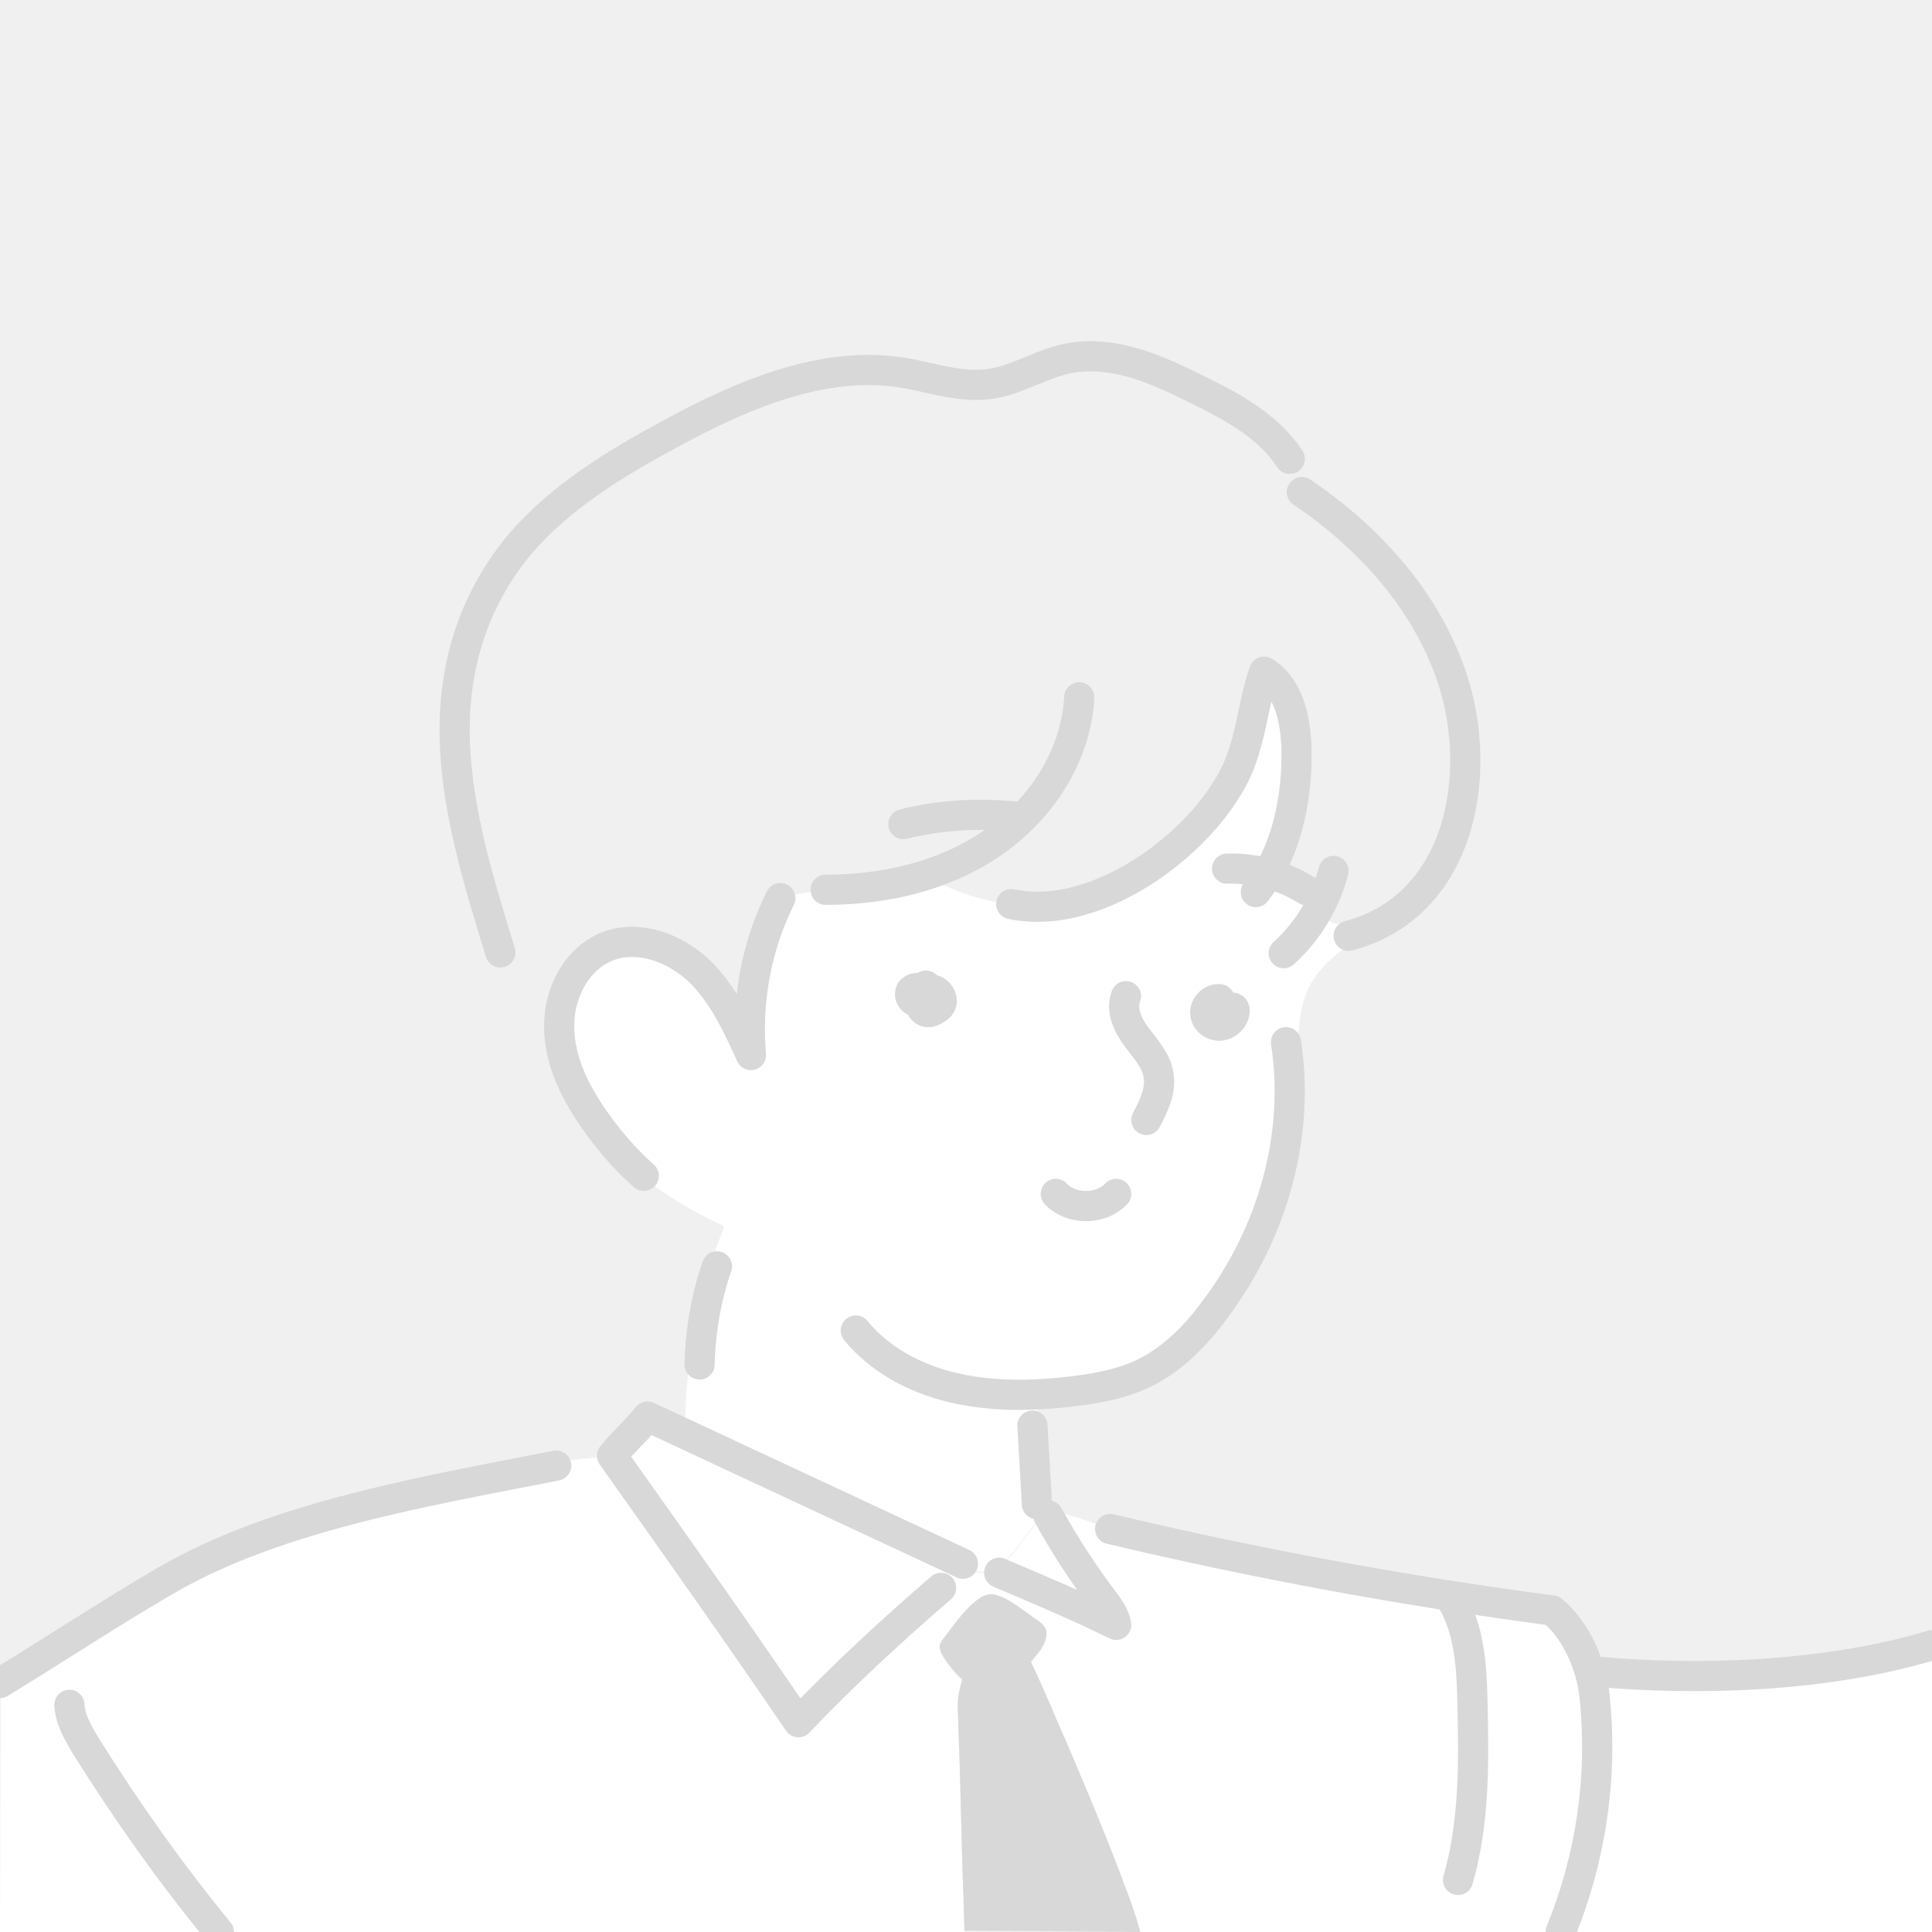 <?xml version="1.0" encoding="utf-8"?>
<!-- Generator: Adobe Illustrator 27.6.1, SVG Export Plug-In . SVG Version: 6.00 Build 0)  -->
<svg version="1.1" id="레이어_1" xmlns="http://www.w3.org/2000/svg" xmlns:xlink="http://www.w3.org/1999/xlink" x="0px"
	 y="0px" viewBox="0 0 256 256" style="enable-background:new 0 0 256 256;" xml:space="preserve">
<style type="text/css">
	.st0{fill:#F0F0F0;}
	.st1{fill:#FFFFFF;}
	.st2{fill:#D8D8D8;}
	.st3{fill:none;stroke:#D8D8D8;stroke-width:4;stroke-linecap:round;stroke-linejoin:round;stroke-miterlimit:10;}
</style>
<rect class="st0" width="256" height="256"/>
<g id="레이어_3">
	<path class="st0" d="M74.1,134.9"/>
	<path class="st0" d="M192.4,89.7c-3.4-10.2-11-18.6-19.9-24.6c-2.7-10.5-19.7-17.9-29.8-17.7c-7.2,2-13.8,5.5-21.4,2.4
		C102.5,47,82.1,59.2,69,72.2c-12,14.5-10.8,38.2-2.5,54.1c2.3,3.5,7.6,9.7,7.6,9.7c2.2-19.8,21.7-10.2,25.4,3.7
		c-0.6-7.1,0.7-14.4,3.9-20.8c3.5-1.5,14.4-1.2,19-3.1c22.8,12.4,42.2-5.7,45.2-26.9c6.1,4.4,4.4,13.7,3.1,20.1
		c-0.6,2.2-2.5,4.4-1.1,6.5c0.8,1.2,2.2,1.4,3,2.4c1.2,1.7,2.3,3.7,4.4,4.3C193.4,123.8,196.8,101.6,192.4,89.7z"/>
</g>
<g id="레이어_4">
	<path class="st1" d="M210.8,220.8c-0.7-3.7-4.3-6.9-7.9-7.6c-14.8-1.9-29.5-4.2-44.1-7.1c-6.7-1-13.1-4.5-19.6-6
		c-4.6,3.4-6.2,12-13.4,6.5c-11.2-6.4-22.9-12-34.8-17c-1.8-0.3-4.1-2.2-5.6-0.5c-1.4,1.2-2.7,2.9-4.2,3.8c-5.5,0.5-11,1.2-16.5,2.3
		c-22.8,5.3-46.7,12.7-64.6,28.4L0,256h127.8c-0.1-2-0.1-4.1-0.2-6.1c-0.2-6-0.3-12-0.5-17.9c-0.1-1.9-0.1-3.7-0.2-5.6
		c0-0.5,0-1,0.1-1.5c0.1-0.8,0.3-1.5,0.5-2.2c-1-1-1.9-2-2.6-3.2c-0.2-0.4-0.4-0.8-0.4-1.2s0.3-0.8,0.6-1.1c1.2-1.6,3.7-5.2,5.7-5.7
		c1.8-0.5,5,2.3,6.4,3.2c0.6,0.4,1.2,0.8,1.4,1.5s-0.1,1.5-0.5,2.2s-1,1.3-1.5,2c1.8,3.7,3.3,7.5,5,11.3c2.3,5.1,4.4,10.3,6.4,15.6
		c1.1,2.8,2.3,5.8,3.1,8.9H149h57.9C213.4,245.5,212.4,232.5,210.8,220.8z"/>
</g>
<g id="레이어_6">
	<path class="st1" d="M74,135.9c0.1,0.1,0.1,0.2,0.1,0.2c2.2-19.8,21.7-10.2,25.4,3.7c-0.6-7,0.7-14.1,3.7-20.4
		c0.1-0.1,0.3-0.3,0.4-0.4c3.7-1.4,14.3-1.1,18.8-3c22.8,12.4,42.2-5.7,45.2-26.9c6.1,4.4,4.4,13.7,3.1,20.1
		c-0.6,2.2-2.5,4.4-1.1,6.5c0.8,1.2,2.2,1.4,3,2.4c1.2,1.7,2.3,3.7,4.4,4.3c2.2,0.2,4.2-0.1,5.9-0.7c-3.1,2.9-7.5,5.3-9.4,9
		c-2.1,4.1-1.3,9.9-1.8,14.3c-1,19.4-12.3,39.9-34,40.2c-1.1,5.5-0.7,10.6,0.8,15.3c-4.1,3.7-5.9,11.2-12.8,6
		c-11.2-6.4-22.9-12-34.8-17c0,0,0,0-0.1,0c0-9.2,1.6-18.5,5.1-26.7c0-0.1-0.1-0.3-0.1-0.4C79.6,154.9,73.8,144.1,74,135.9z
		 M256,218.2c-14.9,3.3-29.9,4.3-45.1,3.1c1.6,11.6,2.4,24.4-4,34.7H256V218.2z"/>
</g>
<g id="레이어_5">
	<path class="st2" d="M151.1,256c-0.8-3-2-6-3.1-8.9c-2-5.2-4.2-10.4-6.4-15.6c-1.7-3.8-3.2-7.6-5-11.3c0.5-0.7,1.1-1.3,1.5-2
		s0.7-1.5,0.5-2.2s-0.8-1.1-1.4-1.5c-1.5-1-4.6-3.7-6.4-3.2c-2,0.5-4.5,4.1-5.7,5.7c-0.3,0.3-0.5,0.7-0.6,1.1c0,0.4,0.2,0.9,0.4,1.2
		c0.7,1.2,1.6,2.3,2.6,3.2c-0.2,0.7-0.4,1.5-0.5,2.2c-0.1,0.5-0.1,1-0.1,1.5c0.1,1.9,0.1,3.7,0.2,5.6c0.2,6,0.3,12,0.5,17.9
		c0.1,2,0.1,4.1,0.2,6.1L151.1,256z"/>
</g>
<g id="레이어_2_00000004507016201941662640000009953675790726271152_">
	<path class="st3" d="M143,92.4c-0.4,7.8-5.1,14.9-11.5,19.3c-6.4,4.4-14.3,6.2-22.1,6.2 M166.4,118.2c3.9-5.1,5.4-11.7,5.4-18.2
		c0-3.8-0.7-8.8-4.3-11c-1.7,4.9-1.7,10-4.5,14.8c-2.7,4.6-6.5,8.3-10.9,11.3c-5.3,3.5-11.8,6-18.1,4.7 M103.4,119
		c-3.2,6.4-4.5,13.7-3.9,20.8c-1.8-4-3.7-8.1-6.9-11.2c-3.2-3-8-4.8-12.1-3.2c-4.1,1.6-6.5,6.2-6.4,10.7c0,4.4,2.1,8.6,4.6,12.2
		c1.9,2.7,4.1,5.3,6.6,7.5 M134.5,108.2c-5-0.5-10-0.2-14.8,1 M173.2,118c-3.2-2-6.9-3-10.6-2.9 M170.1,126.3
		c3.2-2.9,5.5-6.7,6.6-10.9 M178.7,124c14.8-3.9,18-21.3,13.7-34.2c-3.4-10.2-11-18.6-19.9-24.6 M170.9,60.8
		c-2.8-4.3-7.6-6.9-12.3-9.2c-5-2.5-10.3-4.9-15.9-4.3c-3.4,0.4-6.2,2.1-9.4,3.1c-4.2,1.3-7.8,0.2-12-0.7
		c-11.2-2.5-22.6,2.4-32.7,7.9c-7.2,3.9-14.4,8.3-19.7,14.5c-6.5,7.8-9.1,17-8.6,27.1c0.5,9.2,3.3,18.2,6,27 M151.9,148.4
		c1-1.9,2-4,1.6-6c-0.3-1.9-1.7-3.4-2.9-5s-2.1-3.6-1.4-5.4 M113.4,176.3c3.1,3.8,7.7,6.3,12.6,7.5c4.9,1.2,9.9,1.2,14.9,0.7
		c3.8-0.4,7.6-1,11-2.7c3.7-1.9,6.7-5,9.1-8.3c7.6-10.1,11.3-23,9.4-35.4 M139.9,158.2c2.1,2.2,6,2.1,8,0 M211.4,221.5
		c13.4,1.2,30.2,0.8,44.6-3.5 M73.7,194.2c-16.7,3.3-36.8,6.6-51.5,15.1C14.6,213.7,7.4,218.5,0,223 M127.6,207.2l-41.8-19.5
		c-1.5,1.9-3.2,3.3-4.7,5.2c8.3,11.7,16.6,23.4,24.7,35.3c5.9-6.2,12.4-12.2,18.9-17.8 M9.2,225.9c0.1,2,1.2,3.8,2.2,5.5
		C16.8,240,22.6,248.2,29,256 M95,167.8c-1.4,4-2.2,8.5-2.3,13 M206.8,256c4-9.8,5.6-20.5,4.5-31.1c-0.4-4.2-2.4-8.8-5.6-11.5
		c-19.7-2.6-39.2-6.2-58.6-10.8 M193.2,249.1c2.2-7.6,2.1-15.8,1.9-23.8c-0.1-4.5-0.4-9.3-2.7-13.2 M161.6,132.4
		c-1-0.1-1.9,0.8-1.9,1.8s1,1.8,2,1.7s1.8-0.9,1.9-1.9c0-0.1,0-0.3-0.1-0.4c-0.1-0.1-0.2-0.1-0.4-0.1c-0.6-0.1-1.2-0.2-1.8,0.1
		c-0.5,0.3-0.8,1.1-0.4,1.5c0.6,0.3,1.3-0.4,1.1-1 M122.7,130.6c-0.4,0.6-0.9,1.3-0.9,2s0.5,1.6,1.3,1.5c0.3,0,0.6-0.2,0.8-0.3
		c0.3-0.2,0.7-0.4,0.8-0.8c0.3-0.6-0.2-1.4-0.7-1.7c-0.6-0.3-1.3-0.3-2-0.4c-0.5,0-1,0-1.3,0.4c-0.3,0.5,0,1.2,0.6,1.4
		c0.5,0.2,1.1,0.1,1.7,0 M132.4,208.4c5.2,2.2,10.4,4.4,15.5,6.9c-0.2-1.2-0.9-2.2-1.6-3.1c-2.7-3.6-5.2-7.4-7.4-11.4 M137.4,199.3
		c-0.2-3.5-0.4-7-0.6-10.4"/>
</g>
</svg>
